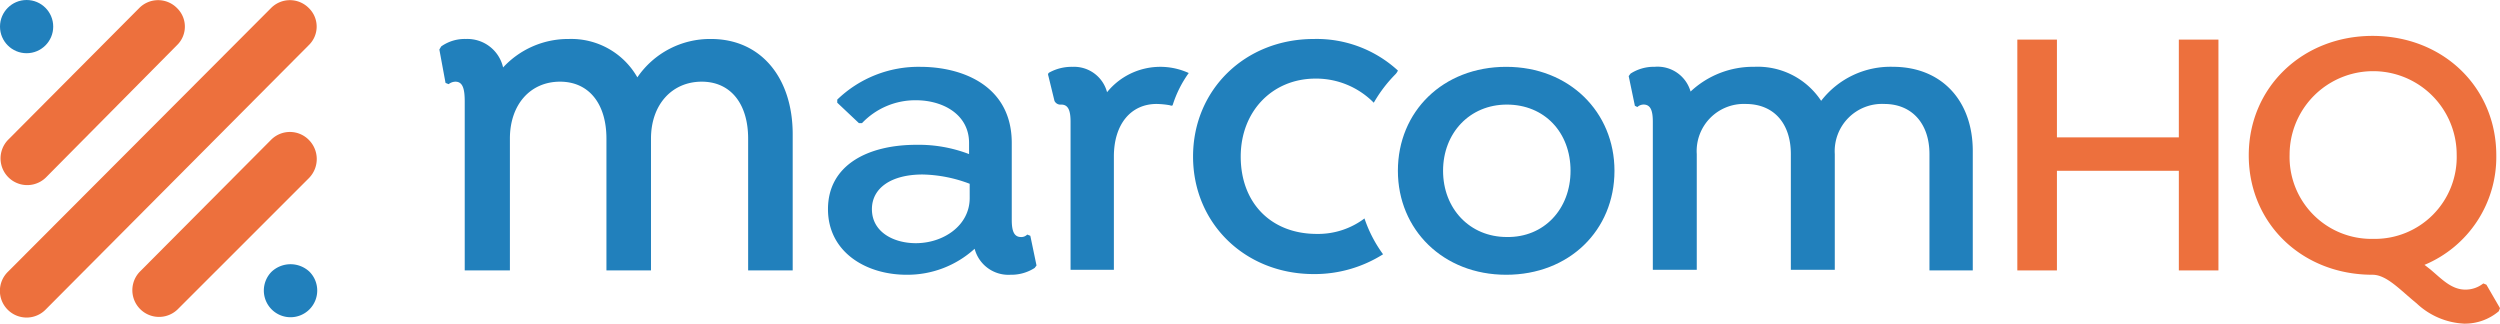 <svg xmlns="http://www.w3.org/2000/svg" width="316.913" height="41.026" viewBox="0 0 316.913 41.026">
  <g id="Group_5" data-name="Group 5" transform="translate(-1262 -245)">
    <g id="logo" transform="translate(1262 245)">
      <g id="Group_4" data-name="Group 4" transform="translate(0 0)">
        <g id="Group_3" data-name="Group 3">
          <path id="Path_14" data-name="Path 14" d="M43.74,22.325a3.362,3.362,0,0,0-4.785,0L22.325,39.034a3.384,3.384,0,0,0,4.785,4.785L43.819,27.11A3.435,3.435,0,0,0,43.74,22.325Z" transform="translate(-4.597 -4.597)" fill="#ed703d"/>
          <path id="Path_15" data-name="Path 15" d="M39.149,1.025a3.362,3.362,0,0,0-4.785,0L1.025,34.442A3.384,3.384,0,1,0,5.81,39.227l33.339-33.5A3.268,3.268,0,0,0,39.149,1.025Z" transform="translate(-0.005 -0.005)" fill="#ed703d"/>
          <path id="Path_16" data-name="Path 16" d="M22.44,1.025a3.362,3.362,0,0,0-4.785,0L1.025,17.734A3.384,3.384,0,0,0,5.81,22.519L22.44,5.732A3.268,3.268,0,0,0,22.44,1.025Z" transform="translate(-0.005 -0.005)" fill="#ed703d"/>
          <path id="Path_17" data-name="Path 17" d="M43.625,43.641a3.384,3.384,0,1,0,4.785,0A3.51,3.51,0,0,0,43.625,43.641Z" transform="translate(-9.188 -9.205)" fill="#2180bc"/>
          <circle id="Ellipse_10" data-name="Ellipse 10" cx="3.373" cy="3.373" r="3.373" fill="#2180bc"/>
        </g>
        <path id="Path_18" data-name="Path 18" d="M115.791,18.38V35.638h-5.648V18.929c0-4.393-2.2-7.217-5.883-7.217-3.765,0-6.432,2.9-6.432,7.217V35.638H92.18V18.929c0-4.393-2.2-7.217-5.883-7.217-3.765,0-6.354,2.9-6.354,7.217V35.638H74.216V14.223c0-1.569-.235-2.51-1.177-2.51a1.428,1.428,0,0,0-.863.314l-.392-.157L71,7.634l.235-.392A5.148,5.148,0,0,1,74.373,6.3,4.641,4.641,0,0,1,79.08,9.908,11.227,11.227,0,0,1,87.395,6.3,9.641,9.641,0,0,1,96.1,11.164,11.152,11.152,0,0,1,105.437,6.3C111.791,6.3,115.791,11.242,115.791,18.38Z" transform="translate(-15.305 -1.358)" fill="#2180bc"/>
        <path id="Path_19" data-name="Path 19" d="M160.236,35.98l-.235.314a5.455,5.455,0,0,1-3.059.863,4.425,4.425,0,0,1-4.55-3.295,12.656,12.656,0,0,1-8.629,3.295c-5.177,0-9.962-2.9-9.962-8.315,0-5.57,5.02-8.158,11.217-8.158a17.815,17.815,0,0,1,6.668,1.177V20.449c0-3.608-3.295-5.413-6.746-5.413a9.319,9.319,0,0,0-6.825,2.9h-.392l-2.746-2.589v-.392A14.817,14.817,0,0,1,145.488,10.8c5.413,0,11.61,2.432,11.61,9.649v9.727c0,1.334.235,2.2,1.177,2.2a1.046,1.046,0,0,0,.784-.314l.392.157Zm-8.472-10.355a17.676,17.676,0,0,0-5.962-1.177c-4,0-6.432,1.726-6.432,4.393,0,2.9,2.746,4.314,5.57,4.314,3.452,0,6.825-2.2,6.825-5.726Z" transform="translate(-28.842 -2.328)" fill="#2180bc"/>
        <path id="Path_20" data-name="Path 20" d="M253.355,23.979c0,7.531-5.726,13.179-13.728,13.179S225.9,31.431,225.9,23.979c0-7.531,5.726-13.179,13.728-13.179S253.355,16.526,253.355,23.979Zm-5.569,0c0-4.864-3.295-8.393-8.08-8.393-4.707,0-8.08,3.608-8.08,8.393s3.373,8.393,8.08,8.393C244.413,32.45,247.786,28.842,247.786,23.979Z" transform="translate(-48.696 -2.328)" fill="#2180bc"/>
        <path id="Path_21" data-name="Path 21" d="M306.815,21.468v15.14h-5.491V21.861c0-3.844-2.2-6.354-5.726-6.354a5.991,5.991,0,0,0-6.275,6.354V36.53h-5.57V21.861c0-3.844-2.118-6.354-5.726-6.354a5.972,5.972,0,0,0-6.2,6.354V36.53h-5.57V17.781c0-1.334-.235-2.2-1.177-2.2a1.2,1.2,0,0,0-.784.314l-.314-.157-.784-3.765.235-.314a5.455,5.455,0,0,1,3.059-.863,4.346,4.346,0,0,1,4.55,3.138,11.586,11.586,0,0,1,8.08-3.138,9.63,9.63,0,0,1,8.472,4.314,11.1,11.1,0,0,1,9.1-4.314C302.893,10.8,306.815,15.114,306.815,21.468Z" transform="translate(-56.736 -2.328)" fill="#2180bc"/>
        <path id="Path_22" data-name="Path 22" d="M351.494,6.4V35.66h-5.02V23.03H331.02V35.66H326V6.4h5.02V18.794h15.453V6.4Z" transform="translate(-70.273 -1.38)" fill="#ed703d"/>
        <path id="Path_23" data-name="Path 23" d="M395.248,40.315l-.157.392a6.645,6.645,0,0,1-4.393,1.569,9.429,9.429,0,0,1-6.04-2.589c-2.04-1.647-3.765-3.608-5.57-3.608-8.943,0-15.689-6.511-15.689-15.14S370.225,5.8,379.089,5.8c8.943,0,15.689,6.511,15.689,15.14a14.807,14.807,0,0,1-9.1,13.885l.706.549c1.412,1.177,2.667,2.589,4.471,2.589a3.623,3.623,0,0,0,2.275-.784l.392.157ZM379.167,31.53a10.373,10.373,0,0,0,10.59-10.668,10.59,10.59,0,1,0-21.18,0A10.373,10.373,0,0,0,379.167,31.53Z" transform="translate(-78.335 -1.25)" fill="#ed703d"/>
        <path id="Path_24" data-name="Path 24" d="M185.159,15.664a14.2,14.2,0,0,1,2.04-4.079,8.68,8.68,0,0,0-10.355,2.432,4.323,4.323,0,0,0-4.393-3.216,5.848,5.848,0,0,0-2.9.706.287.287,0,0,0-.157.392l.784,3.216a.836.836,0,0,0,.863.471c.941,0,1.177.863,1.177,2.2V36.53h5.491V22.174c0-4.158,2.2-6.668,5.413-6.668a10.678,10.678,0,0,1,1.647.157C185,15.742,185.08,15.742,185.159,15.664Z" transform="translate(-36.508 -2.328)" fill="#2180bc"/>
        <path id="Path_25" data-name="Path 25" d="M214.529,29.049a9.777,9.777,0,0,1-6.04,1.961c-5.8,0-9.649-3.922-9.649-9.805,0-5.726,4-9.884,9.492-9.884a10.263,10.263,0,0,1,7.374,3.059,17.546,17.546,0,0,1,2.746-3.608,1.641,1.641,0,0,0,.314-.471,15.222,15.222,0,0,0-10.668-4c-8.707,0-15.3,6.432-15.3,14.9s6.589,14.9,15.3,14.9a16.254,16.254,0,0,0,8.786-2.51A16.721,16.721,0,0,1,214.529,29.049Z" transform="translate(-41.56 -1.358)" fill="#2180bc"/>
      </g>
    </g>
  </g>
</svg>
